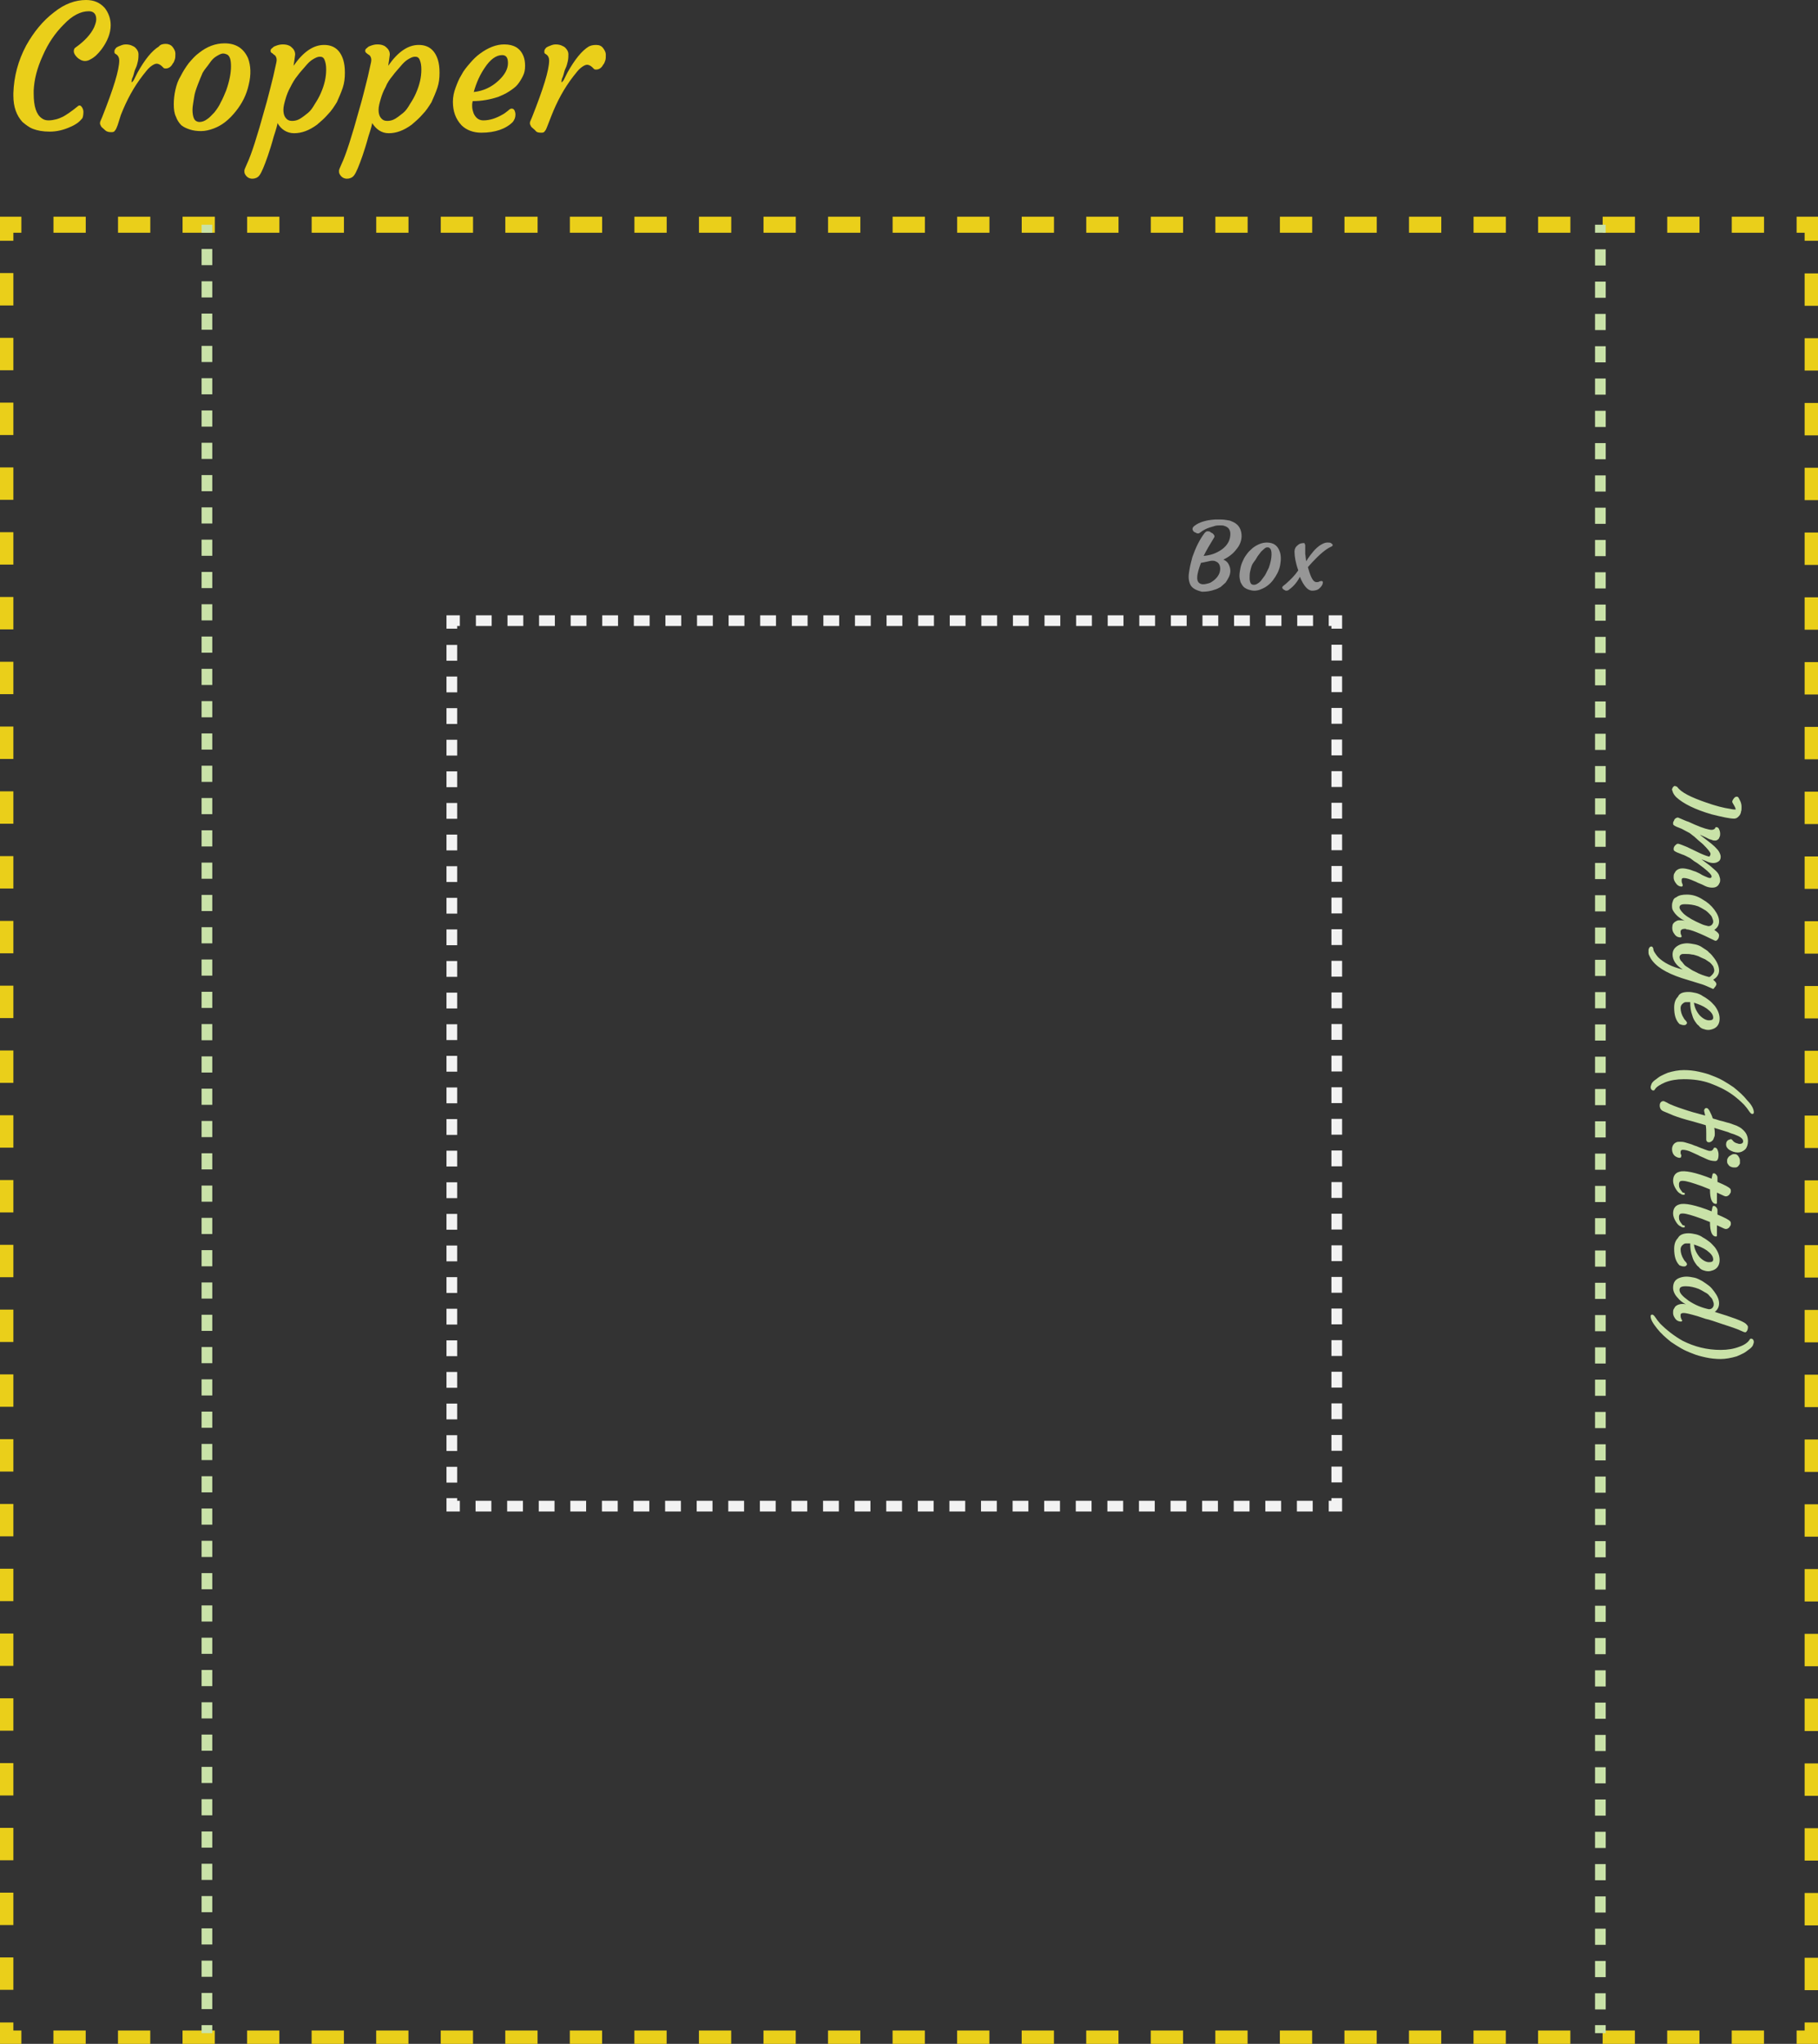 <?xml version="1.0" encoding="utf-8"?>
<!-- Generator: Adobe Illustrator 18.0.0, SVG Export Plug-In . SVG Version: 6.00 Build 0)  -->
<!DOCTYPE svg PUBLIC "-//W3C//DTD SVG 1.1//EN" "http://www.w3.org/Graphics/SVG/1.1/DTD/svg11.dtd">
<svg version="1.1" id="Layer_1" xmlns="http://www.w3.org/2000/svg" xmlns:xlink="http://www.w3.org/1999/xlink" x="0px" y="0px"
	 width="340px" height="382px" viewBox="0 0 340 382" enable-background="new 0 0 340 382" xml:space="preserve">
<rect x="0" y="0" width="340" height="382" fill="#333333" stroke="none"/>
<g>
	<path fill="#EACF1A" d="M2.5,17.9l0-0.5c0.1-3.1,0.9-6.1,2.4-8.9C6.3,6,8,3.9,10.1,2.3c2-1.6,4-2.3,6-2.3c1.5,0,2.6,0.5,3.5,1.5
		c0.7,0.9,1.1,2,1.1,3.2c0,1.5-0.6,3-1.7,4.5c-0.7,0.9-1.3,1.5-2.1,1.9c-0.3,0.2-0.7,0.3-1,0.3c-0.3,0-0.6-0.1-0.8-0.2
		s-0.5-0.3-0.7-0.5c-0.4-0.4-0.6-0.8-0.6-1.1c0-0.3,0.1-0.6,0.3-0.7c1.7-1.2,2.9-2.5,3.5-3.8c0.2-0.5,0.4-1,0.4-1.5
		c0-1-0.5-1.5-1.4-1.5c-1.5,0-3.1,0.8-4.7,2.5C10.3,6.2,9,8.1,8,10.4c-1.1,2.4-1.6,4.5-1.7,6.5l0,0.6c0,2.4,0.5,3.9,1.5,4.6
		c0.4,0.3,0.8,0.4,1.3,0.4c0.5,0,1-0.1,1.4-0.2s0.9-0.3,1.3-0.5c0.7-0.4,1.6-1,2.7-1.9c0.3-0.3,0.6-0.2,0.8,0.1
		c0.2,0.3,0.3,0.6,0.3,0.9c0,0.6-0.1,1-0.2,1.2c-0.2,0.2-0.4,0.5-0.8,0.8s-0.9,0.6-1.4,0.8c-1.3,0.6-2.6,0.9-3.9,0.9
		c-1.3,0-2.3-0.2-3.1-0.5c-0.8-0.3-1.4-0.8-2-1.3C3.1,21.6,2.5,20,2.5,17.9z"/>
	<path fill="#EACF1A" d="M19.4,24.1c-0.2-0.2-0.4-0.3-0.5-0.5c-0.1-0.2-0.2-0.4-0.2-0.5c0-0.1,0-0.3,0.1-0.5
		c0.1-0.2,0.2-0.5,0.3-0.7c2.1-5.3,3.2-8.8,3.2-10.6c0-0.5-0.2-0.9-0.5-1.1l-0.3-0.2c-0.1-0.1-0.1-0.2-0.1-0.4
		c0-0.2,0.1-0.4,0.2-0.5c0.1-0.2,0.3-0.3,0.5-0.4c0.5-0.2,0.9-0.4,1.4-0.4s0.9,0.1,1.1,0.2s0.5,0.2,0.7,0.4c0.4,0.4,0.6,0.8,0.6,1.2
		c0,0.4,0,0.8-0.1,1.3c-0.1,0.4-0.2,0.9-0.4,1.3s-0.3,0.8-0.4,1.2c-0.1,0.4-0.2,0.6-0.3,0.8c-0.1,0.4-0.1,0.6-0.1,0.7
		c0.3-0.2,0.4-0.4,0.5-0.6l0.6-1.2c1.4-2.5,2.7-4.1,4-4.9C30,8.3,30.5,8.2,31,8.2s1,0.2,1.3,0.6c0.3,0.4,0.5,0.8,0.5,1.2
		c0,0.5,0,0.8-0.1,1.1c-0.1,0.3-0.2,0.6-0.4,0.8c-0.3,0.6-0.8,0.9-1.3,0.9c-0.1,0-0.3,0-0.4-0.1l-0.3-0.3c-0.3-0.3-0.7-0.5-1-0.5
		s-0.7,0.2-1.2,0.6s-0.9,1-1.4,1.6c-1.7,2.2-3,4.6-4.1,7.4L22,23.4c-0.2,0.5-0.3,0.8-0.5,1c-0.1,0.2-0.3,0.3-0.6,0.3s-0.5,0-0.8-0.1
		S19.6,24.3,19.4,24.1z"/>
	<path fill="#EACF1A" d="M33.9,23.4c-0.4-0.4-0.8-1-1-1.6c-0.3-0.6-0.4-1.4-0.4-2.3c0-0.9,0.1-1.8,0.3-2.7c0.2-0.9,0.5-1.8,1-2.6
		c0.4-0.8,0.9-1.6,1.5-2.4c0.6-0.7,1.2-1.4,1.9-1.9c1.5-1.2,3.1-1.8,4.8-1.8c2.2,0,3.6,1,4.4,2.8c0.5,1.4,0.6,3,0.1,5
		c-0.4,1.8-1.2,3.4-2.4,4.9c-1.2,1.5-2.5,2.6-4.1,3.2c-0.8,0.3-1.6,0.5-2.4,0.5c-0.8,0-1.5-0.1-2.1-0.3S34.4,23.8,33.9,23.4z
		 M37,15.8c-0.3,0.8-0.6,1.6-0.7,2.4s-0.3,1.6-0.3,2.3c0,0.7,0.1,1.3,0.3,1.7c0.2,0.4,0.6,0.6,1,0.6c0.5,0,1-0.2,1.4-0.5
		c0.5-0.3,0.9-0.8,1.4-1.3c0.4-0.5,0.9-1.2,1.2-1.9c0.4-0.7,0.7-1.5,1-2.2c0.6-1.7,0.9-3.2,0.9-4.5c0-1.2-0.2-1.9-0.7-2.2
		c-0.2-0.1-0.5-0.2-0.8-0.2c-0.3,0-0.7,0.2-1.2,0.5s-0.9,0.7-1.3,1.3s-0.9,1.1-1.3,1.8C37.6,14.3,37.3,15,37,15.8z"/>
	<path fill="#EACF1A" d="M51.9,23c0,0.2-0.2,1-0.7,2.5c-0.4,1.5-0.8,2.7-1.1,3.6c-0.7,2-1.2,3.2-1.6,3.7c-0.3,0.4-0.8,0.6-1.3,0.6
		c-0.6,0-1.1-0.3-1.4-0.9c-0.1-0.2-0.1-0.4-0.1-0.6s0.2-0.6,0.5-1.3c0.8-1.7,1.9-5.1,3.3-10.2c0.6-2,0.9-3.4,1.1-4.1l0.5-2
		c0.3-1.3,0.5-2.2,0.6-2.7c0.1-0.5,0-0.8-0.1-1c-0.1-0.2-0.2-0.3-0.4-0.4C51,10,50.9,9.9,50.8,9.9c-0.1-0.1-0.2-0.2-0.2-0.4
		s0.1-0.4,0.3-0.5c0.2-0.2,0.3-0.3,0.6-0.4c0.5-0.2,0.9-0.3,1.4-0.3s0.9,0.1,1.1,0.2c0.3,0.1,0.5,0.3,0.7,0.5
		c0.4,0.4,0.5,0.8,0.5,1.2c-0.1,0.8-0.2,1.5-0.3,2.1c1.8-2.6,3.7-3.9,5.7-3.9c1.8,0,3,0.9,3.6,2.8c0.2,0.7,0.3,1.4,0.3,2.4
		s-0.1,1.9-0.4,2.8c-0.3,0.9-0.7,1.8-1.1,2.7c-0.5,0.8-1,1.6-1.7,2.3c-0.6,0.7-1.3,1.3-2,1.9c-1.5,1.1-2.9,1.6-4.3,1.6
		S52.5,24.1,51.9,23z M54.3,16.3c-0.4,0.7-0.7,1.5-0.9,2.2c-0.2,0.7-0.4,1.4-0.4,2c0,0.6,0.1,1.1,0.4,1.5c0.3,0.4,0.7,0.6,1.2,0.6
		s1-0.1,1.5-0.4c0.5-0.3,1-0.7,1.5-1.1s0.9-1,1.3-1.7c0.4-0.6,0.8-1.3,1.1-2c0.7-1.6,1-3,1-4.4c0-0.8-0.1-1.3-0.3-1.8
		s-0.5-0.6-0.9-0.6s-0.8,0.2-1.3,0.5c-0.5,0.3-0.9,0.7-1.4,1.3s-1,1.1-1.5,1.8C55.1,14.8,54.7,15.5,54.3,16.3z"/>
	<path fill="#EACF1A" d="M69.6,23c0,0.2-0.2,1-0.7,2.5c-0.4,1.5-0.8,2.7-1.1,3.6c-0.7,2-1.2,3.2-1.6,3.7c-0.3,0.4-0.8,0.6-1.3,0.6
		c-0.6,0-1.1-0.3-1.4-0.9c-0.1-0.2-0.1-0.4-0.1-0.6s0.2-0.6,0.5-1.3c0.8-1.7,1.9-5.1,3.3-10.2c0.6-2,0.9-3.4,1.1-4.1l0.5-2
		c0.3-1.3,0.5-2.2,0.6-2.7c0.1-0.5,0-0.8-0.1-1c-0.1-0.2-0.2-0.3-0.4-0.4c-0.1-0.1-0.3-0.2-0.4-0.3c-0.1-0.1-0.2-0.2-0.2-0.4
		s0.1-0.4,0.3-0.5c0.2-0.2,0.3-0.3,0.6-0.4c0.5-0.2,0.9-0.3,1.4-0.3s0.9,0.1,1.1,0.2c0.3,0.1,0.5,0.3,0.7,0.5
		c0.4,0.4,0.5,0.8,0.5,1.2c-0.1,0.8-0.2,1.5-0.3,2.1c1.8-2.6,3.7-3.9,5.7-3.9c1.8,0,3,0.9,3.6,2.8c0.2,0.7,0.3,1.4,0.3,2.4
		s-0.1,1.9-0.4,2.8c-0.3,0.9-0.7,1.8-1.1,2.7c-0.5,0.8-1,1.6-1.7,2.3c-0.6,0.7-1.3,1.3-2,1.9c-1.5,1.1-2.9,1.6-4.3,1.6
		S70.3,24.1,69.6,23z M72.1,16.3c-0.4,0.7-0.7,1.5-0.9,2.2c-0.2,0.7-0.4,1.4-0.4,2c0,0.6,0.1,1.1,0.4,1.5c0.3,0.4,0.7,0.6,1.2,0.6
		s1-0.1,1.5-0.4c0.5-0.3,1-0.7,1.5-1.1s0.9-1,1.3-1.7c0.4-0.6,0.8-1.3,1.1-2c0.7-1.6,1-3,1-4.4c0-0.8-0.1-1.3-0.3-1.8
		s-0.5-0.6-0.9-0.6s-0.8,0.2-1.3,0.5c-0.5,0.3-0.9,0.7-1.4,1.3s-1,1.1-1.5,1.8C72.9,14.8,72.4,15.5,72.1,16.3z"/>
	<path fill="#EACF1A" d="M84.7,19c0-0.9,0.2-1.8,0.5-2.6c0.3-0.8,0.6-1.6,1.1-2.4c0.4-0.8,1-1.5,1.6-2.2s1.2-1.3,1.9-1.8
		c1.5-1.1,3-1.7,4.5-1.7c1.8,0,3,0.7,3.6,2.2c0.2,0.5,0.3,1.1,0.3,1.8c0,0.7-0.1,1.3-0.4,1.9s-0.6,1.1-1,1.6c-0.4,0.5-1,0.9-1.6,1.3
		c-0.6,0.4-1.3,0.7-2,1c-1.5,0.5-3.1,0.8-4.8,0.8c0,0.1-0.1,0.4-0.1,0.7s0,0.6,0.1,1c0.1,0.4,0.2,0.7,0.4,1c0.4,0.6,0.9,0.9,1.6,0.9
		c1.2,0,2.4-0.4,3.6-1.1c0.4-0.2,0.7-0.5,1-0.7c0.3-0.3,0.5-0.4,0.7-0.4s0.4,0.1,0.5,0.3s0.2,0.5,0.2,0.8c0,0.6-0.2,1-0.5,1.4
		c-1.3,1.3-3.3,2-5.9,2c-1.5,0-2.8-0.5-3.7-1.4C85.2,22.2,84.7,20.8,84.7,19z M93.9,10.3c-1.1,0-2.2,0.8-3.2,2.3
		c-0.9,1.3-1.6,2.8-2.1,4.6c1.8-0.2,3.3-0.9,4.6-2.1c1.2-1.1,1.8-2.2,1.8-3.3S94.6,10.3,93.9,10.3z"/>
	<path fill="#EACF1A" d="M99.8,24.1c-0.2-0.2-0.4-0.3-0.5-0.5c-0.1-0.2-0.2-0.4-0.2-0.5c0-0.1,0-0.3,0.1-0.5
		c0.1-0.2,0.2-0.5,0.3-0.7c2.1-5.3,3.2-8.8,3.2-10.6c0-0.5-0.2-0.9-0.5-1.1l-0.3-0.2c-0.1-0.1-0.1-0.2-0.1-0.4
		c0-0.2,0.1-0.4,0.2-0.5c0.1-0.2,0.3-0.3,0.5-0.4c0.5-0.2,0.9-0.4,1.4-0.4s0.9,0.1,1.1,0.2s0.5,0.2,0.7,0.4c0.4,0.4,0.6,0.8,0.6,1.2
		c0,0.4,0,0.8-0.1,1.3c-0.1,0.4-0.2,0.9-0.4,1.3s-0.3,0.8-0.4,1.2c-0.1,0.4-0.2,0.6-0.3,0.8c-0.1,0.4-0.1,0.6-0.1,0.7
		c0.3-0.2,0.4-0.4,0.5-0.6l0.6-1.2c1.4-2.5,2.7-4.1,4-4.9c0.4-0.2,0.8-0.3,1.4-0.3s1,0.2,1.3,0.6c0.3,0.4,0.5,0.8,0.5,1.2
		c0,0.5,0,0.8-0.1,1.1c-0.1,0.3-0.2,0.6-0.4,0.8c-0.3,0.6-0.8,0.9-1.3,0.9c-0.1,0-0.3,0-0.4-0.1l-0.3-0.3c-0.3-0.3-0.7-0.5-1-0.5
		s-0.7,0.2-1.2,0.6s-0.9,1-1.4,1.6c-1.7,2.2-3,4.6-4.1,7.4l-0.7,1.8c-0.2,0.5-0.3,0.8-0.5,1c-0.1,0.2-0.3,0.3-0.6,0.3
		s-0.5,0-0.8-0.1S100.1,24.3,99.8,24.1z"/>
</g>
<g>
	<path fill="#969696" d="M222.5,109c-0.1-0.3-0.2-0.7-0.2-1.2c0-0.5,0.1-1,0.2-1.6c0.1-0.6,0.3-1.3,0.5-2.1c0.6-1.7,1.3-3.2,2.3-4.5
		c0.2-0.2,0.3-0.3,0.5-0.3c0.2,0,0.4,0,0.5,0.1s0.3,0.2,0.5,0.3c0.3,0.3,0.4,0.5,0.3,0.7c-0.8,1.3-1.5,2.5-2,3.5
		c1.3-0.1,2.4-0.5,3.4-1.2c1.1-0.8,1.6-1.8,1.6-2.9c0-0.8-0.4-1.3-1.1-1.5c-0.2-0.1-0.5-0.1-0.8-0.1s-0.7,0-1,0.1
		c-0.3,0.1-0.7,0.2-1,0.3c-0.6,0.2-1.2,0.5-1.7,0.9c-0.1,0.1-0.3,0.2-0.4,0.2c-0.1,0-0.3,0-0.4-0.1c-0.1-0.1-0.3-0.1-0.4-0.2
		c-0.4-0.4-0.4-0.8,0.2-1.2c0.8-0.6,2.1-1,3.7-1.1c0.3,0,0.7,0,1.2,0s1,0.1,1.6,0.2c0.5,0.2,1,0.4,1.3,0.7c0.6,0.5,0.9,1.3,0.9,2.2
		c0,0.8-0.3,1.7-1,2.5c-0.6,0.8-1.4,1.4-2.4,1.9c0.5,0.2,0.8,0.5,1,0.9c0.2,0.4,0.3,0.8,0.3,1.2c0,0.4-0.1,0.8-0.3,1.2
		c-0.2,0.4-0.4,0.7-0.6,1c-0.3,0.3-0.6,0.5-0.9,0.8c-0.4,0.2-0.7,0.4-1.1,0.5c-0.8,0.3-1.6,0.4-2.4,0.4
		C223.6,110.3,222.8,109.9,222.5,109z M224.6,105.2c-0.4,1.1-0.7,2-0.7,2.8c0,0.4,0.1,0.7,0.3,0.9c0.2,0.2,0.5,0.3,0.8,0.3
		c0.4,0,0.7-0.1,1.1-0.2s0.7-0.4,1-0.6c0.7-0.6,1.1-1.3,1.1-2.1c0-0.7-0.3-1.2-0.9-1.4c-0.2-0.1-0.4-0.1-0.6-0.1
		c-0.3,0-0.6,0.1-1.1,0.2C225.1,105.1,224.7,105.2,224.6,105.2z"/>
	<path fill="#969696" d="M232.6,109.7c-0.2-0.2-0.4-0.5-0.6-0.9c-0.1-0.4-0.2-0.8-0.2-1.2s0.1-1,0.2-1.5c0.1-0.5,0.3-1,0.5-1.4
		c0.2-0.5,0.5-0.9,0.8-1.3c0.3-0.4,0.7-0.7,1-1c0.8-0.6,1.7-1,2.6-1c1.2,0,2,0.5,2.4,1.6c0.3,0.7,0.3,1.7,0.1,2.7
		c-0.2,1-0.7,1.9-1.3,2.7c-0.6,0.8-1.4,1.4-2.2,1.7c-0.4,0.2-0.9,0.3-1.3,0.3s-0.8-0.1-1.1-0.2S232.8,109.9,232.6,109.7z
		 M234.2,105.5c-0.2,0.4-0.3,0.9-0.4,1.3c-0.1,0.4-0.1,0.9-0.1,1.3c0,0.4,0.1,0.7,0.2,0.9c0.1,0.2,0.3,0.3,0.6,0.3s0.5-0.1,0.8-0.3
		c0.3-0.2,0.5-0.4,0.7-0.7c0.2-0.3,0.5-0.6,0.7-1s0.4-0.8,0.6-1.2c0.3-0.9,0.5-1.7,0.5-2.5c0-0.6-0.1-1-0.4-1.2
		c-0.1-0.1-0.2-0.1-0.4-0.1c-0.2,0-0.4,0.1-0.6,0.3c-0.2,0.2-0.5,0.4-0.7,0.7c-0.2,0.3-0.5,0.6-0.7,1S234.4,105.1,234.2,105.5z"/>
	<path fill="#969696" d="M241.2,110.1c-0.2,0.2-0.4,0.3-0.6,0.3s-0.2,0-0.3-0.1c-0.1,0-0.2-0.1-0.2-0.1c-0.2-0.1-0.3-0.3-0.3-0.4
		c0-0.1,0.1-0.2,0.2-0.3l0.5-0.4c0.9-0.8,1.7-1.6,2.3-2.5c-0.5-1.4-0.7-2.6-0.7-3.5c0-0.5,0.2-0.9,0.6-1.2c0.3-0.3,0.7-0.4,1.1-0.4
		c0.1,0,0.2,0,0.2,0.1c0,0.1,0.1,0.2,0.1,0.3s0,0.3,0,0.5c0,0.2,0,0.3,0,0.5c0,0.2,0,0.4,0,0.6c0.1,0.6,0.1,1,0.2,1.4l0.3-0.5
		c0.7-1,1.4-1.9,2.3-2.5c0.5-0.3,0.9-0.5,1.3-0.5c0.3,0,0.6,0,0.7,0.1c0.3,0.2,0.4,0.3,0.3,0.5c0,0-0.1,0.1-0.1,0.1l-0.2,0.1
		c-0.9,0.4-2.1,1.4-3.5,2.9c-0.3,0.3-0.5,0.6-0.8,0.9l0.3,1c0.4,1.2,0.8,1.8,1.3,1.8c0.2,0,0.4,0,0.5-0.1l0.3-0.1c0.1,0,0.1,0,0.2,0
		c0.1,0,0.2,0.1,0.2,0.2c0,0.5-0.3,0.9-0.8,1.3c-0.3,0.2-0.7,0.3-1.2,0.3c-0.8,0-1.6-0.9-2.3-2.6
		C242.6,108.8,241.9,109.6,241.2,110.1z"/>
</g>
<g>
	<path fill="#C9E2A8" d="M313.7,147.1c0.7,1,2.5,1.9,5.4,2.9c1.7,0.6,3.2,1,4.6,1.2c0.4,0.1,0.7,0.1,0.9,0.1c0-0.2-0.1-0.4-0.2-0.6
		L324,150c-0.1-0.2,0-0.4,0.2-0.7c0.2-0.3,0.4-0.4,0.6-0.4c0.2,0,0.3,0.1,0.4,0.3c0.1,0.2,0.2,0.4,0.3,0.6c0.2,0.5,0.2,0.8,0.2,1.1
		c0,0.3,0,0.6-0.1,0.8c0,0.2-0.1,0.4-0.2,0.6c-0.3,0.4-0.6,0.7-1.1,0.7c-0.8,0-2.2-0.3-4.2-0.8c-3.1-0.9-5.3-2-6.6-3.2
		c-0.3-0.3-0.6-0.7-0.7-1.1c0-0.1-0.1-0.2-0.1-0.3c0-0.1,0-0.2,0.1-0.3c0-0.1,0.1-0.2,0.1-0.2c0.1-0.1,0.2-0.2,0.3-0.2
		S313.6,147,313.7,147.1z"/>
	<path fill="#C9E2A8" d="M319.9,159.6c0-0.3-0.5-0.9-1.4-1.8c-0.7-0.6-1.3-1.1-1.6-1.4l-0.9-0.7c-0.6-0.3-1.1-0.6-1.5-0.8l-1-0.4
		c-0.2-0.1-0.4-0.2-0.5-0.3c-0.1-0.1-0.1-0.2-0.1-0.3c0-0.1,0-0.3,0.1-0.4c0.1-0.1,0.1-0.3,0.2-0.4c0.2-0.2,0.4-0.3,0.6-0.3
		c0.1,0,0.2,0.1,0.5,0.2l0.7,0.3c0.2,0.1,0.5,0.2,0.8,0.3l1.1,0.5c1.6,0.7,2.7,1,3.2,1c0.3,0,0.4-0.1,0.6-0.2l0.1-0.2
		c0-0.1,0.1-0.1,0.2-0.1c0.1,0,0.2,0,0.3,0.1c0.1,0.1,0.2,0.2,0.2,0.3c0.1,0.2,0.2,0.5,0.2,0.8c0,0.3,0,0.4-0.1,0.6
		s-0.1,0.3-0.2,0.4c-0.2,0.2-0.4,0.3-0.6,0.3s-0.4,0-0.6-0.1c-0.2-0.1-0.4-0.1-0.6-0.2c-0.2-0.1-0.4-0.2-0.6-0.3
		c-0.5-0.2-0.8-0.4-0.9-0.4c-0.1-0.1-0.1-0.1-0.1,0c1.3,1,2.1,1.6,2.3,1.8c0.5,0.4,0.8,0.8,1,1c0.3,0.4,0.5,0.9,0.5,1.2
		c0,0.4-0.1,0.7-0.4,0.9s-0.6,0.3-1,0.3c-0.3,0-0.8-0.1-1.2-0.3s-0.8-0.3-1-0.4l1.6,1.2l0.8,0.7c0.5,0.4,0.8,0.8,0.9,1.1
		s0.2,0.6,0.2,0.8c0,0.2,0,0.4-0.1,0.6c-0.1,0.2-0.2,0.4-0.3,0.5c-0.3,0.3-0.6,0.4-1.1,0.4c-0.4,0-0.9-0.1-1.3-0.3s-0.8-0.4-1.1-0.5
		c-0.3-0.1-0.6-0.3-0.9-0.4c-0.9-0.4-1.5-0.6-2-0.6c-0.3,0-0.4,0.1-0.4,0.4c0,0.2,0,0.4,0.1,0.6c0.1,0.2,0.1,0.3,0.1,0.4
		c0,0.1-0.1,0.2-0.2,0.2c-0.5,0-0.9-0.3-1.2-0.8c-0.2-0.3-0.3-0.6-0.3-0.9c0-0.3,0-0.5,0.1-0.7s0.2-0.3,0.3-0.5
		c0.3-0.3,0.7-0.5,1.2-0.5s0.9,0.1,1.3,0.2s0.8,0.3,1.2,0.4c0.4,0.2,0.7,0.3,1,0.5c0.3,0.2,0.6,0.3,0.8,0.4c0.4,0.2,0.7,0.3,0.9,0.3
		c0.2,0,0.3-0.1,0.3-0.3c0-0.3-0.5-0.8-1.5-1.6c-0.8-0.6-1.3-1-1.7-1.2l-0.8-0.6c-0.6-0.3-1.1-0.6-1.5-0.7l-1-0.4
		c-0.2-0.1-0.4-0.2-0.5-0.3c-0.1-0.1-0.1-0.2-0.1-0.3s0-0.3,0.1-0.4c0-0.1,0.1-0.2,0.2-0.3c0.2-0.2,0.3-0.3,0.5-0.3
		c0.2,0,0.4,0.1,0.7,0.2c0.3,0.1,0.7,0.3,1,0.4l2.5,1.2c0.9,0.4,1.5,0.6,1.7,0.6C319.8,159.9,319.9,159.8,319.9,159.6z M317.6,160.4
		C317.6,160.4,317.6,160.4,317.6,160.4L317.6,160.4C317.6,160.4,317.6,160.4,317.6,160.4z"/>
	<path fill="#C9E2A8" d="M315.1,173.6c-0.5,0-0.8,0.2-0.8,0.5c0,0.2,0,0.5,0.1,0.6c0.1,0.2,0.1,0.3,0.1,0.3c0,0.1-0.1,0.2-0.2,0.2
		c-0.5,0-0.9-0.2-1.2-0.7c-0.4-0.5-0.4-1.1-0.3-1.6c0.1-0.4,0.4-0.6,0.8-0.8c0.2-0.1,0.4-0.1,0.6-0.1c0.3,0,0.6,0,0.9,0.1
		c-1.1-0.5-1.8-1.2-2.2-1.9c-0.2-0.3-0.2-0.6-0.2-1s0.1-0.6,0.2-0.9c0.1-0.3,0.3-0.5,0.6-0.6c0.5-0.4,1.2-0.5,2-0.5
		c1,0,2,0.3,2.9,0.9c0.9,0.5,1.6,1.1,2.2,1.9c0.6,0.8,0.9,1.5,0.9,2.2s-0.3,1.2-0.9,1.6c0.6,0.4,0.9,0.7,0.9,1
		c0,0.3-0.1,0.6-0.2,0.7c-0.2,0.3-0.4,0.4-0.6,0.3c-2.8-1.4-4.6-2.1-5.3-2.1C315.3,173.6,315.2,173.6,315.1,173.6z M315.1,169
		c-0.7,0-1,0.2-1,0.6c0,0.3,0.3,0.7,0.8,1.2c0.8,0.7,1.9,1.3,3.3,1.9c0.4,0.2,0.9,0.3,1.3,0.4c0.4,0,0.7-0.2,0.8-0.5
		c0.1-0.1,0.1-0.2,0.1-0.4c0-0.2-0.1-0.4-0.2-0.7c-0.1-0.3-0.3-0.5-0.6-0.8c-0.2-0.2-0.5-0.5-0.9-0.7c-0.3-0.2-0.7-0.4-1.1-0.6
		C316.8,169.1,315.9,169,315.1,169z"/>
	<path fill="#C9E2A8" d="M314.7,181.2c-1.3-0.8-1.9-1.8-1.9-2.8c0-0.9,0.5-1.5,1.5-1.9c0.3-0.1,0.8-0.2,1.2-0.2s1,0.1,1.5,0.2
		c0.5,0.1,1,0.3,1.4,0.6s0.9,0.5,1.2,0.9c0.4,0.3,0.7,0.7,1,1.1c0.6,0.8,0.9,1.6,0.9,2.3s-0.4,1.3-1.1,1.7c0.1,0.1,0.1,0.1,0.2,0.2
		c0.1,0.1,0.1,0.1,0.2,0.2c0.1,0.1,0.2,0.3,0.2,0.4c0,0.1,0,0.2-0.1,0.3c0,0.1-0.1,0.2-0.2,0.3c-0.2,0.3-0.3,0.4-0.4,0.3
		c-0.7-0.3-1.3-0.6-1.9-0.8l-3.9-1.2c-3-1-4.9-2.2-5.8-3.7c-0.2-0.4-0.4-0.7-0.4-1c0-0.3,0-0.5,0-0.6s0.1-0.2,0.1-0.3
		c0.1-0.2,0.3-0.3,0.4-0.3c0.2,0,0.3,0.1,0.4,0.4c0,0.3,0.1,0.5,0.3,0.8c0.2,0.3,0.4,0.6,0.6,0.8
		C311.1,179.9,312.6,180.7,314.7,181.2z M317.6,178.7c-0.4-0.1-0.8-0.3-1.2-0.3c-0.4-0.1-0.8-0.1-1-0.1s-0.5,0-0.6,0s-0.3,0-0.4,0.1
		c-0.2,0.1-0.3,0.3-0.3,0.5s0.1,0.4,0.2,0.6c0.2,0.2,0.4,0.4,0.6,0.7s0.6,0.5,0.9,0.7s0.7,0.5,1.2,0.7c0.9,0.5,1.8,0.8,2.6,1
		c0.2,0,0.3-0.1,0.5-0.3c0.3-0.3,0.5-0.6,0.5-0.9s-0.1-0.5-0.2-0.8c-0.2-0.3-0.4-0.5-0.6-0.7c-0.3-0.2-0.6-0.4-0.9-0.6
		C318.4,179.1,318,178.9,317.6,178.7z"/>
	<path fill="#C9E2A8" d="M315.8,185.4c0.5,0,0.9,0.1,1.4,0.2c0.4,0.1,0.9,0.3,1.3,0.6c0.4,0.2,0.8,0.5,1.2,0.8c0.4,0.3,0.7,0.7,1,1
		c0.6,0.8,0.9,1.6,0.9,2.4c0,0.9-0.4,1.6-1.2,1.9c-0.3,0.1-0.6,0.2-0.9,0.2c-0.4,0-0.7-0.1-1-0.2c-0.3-0.1-0.6-0.3-0.8-0.6
		c-0.3-0.2-0.5-0.5-0.7-0.8c-0.2-0.3-0.4-0.7-0.5-1.1c-0.3-0.8-0.4-1.6-0.4-2.5c-0.1,0-0.2,0-0.3,0s-0.3,0-0.5,0
		c-0.2,0-0.4,0.1-0.5,0.2c-0.3,0.2-0.5,0.5-0.5,0.9c0,0.6,0.2,1.3,0.6,1.9c0.1,0.2,0.3,0.4,0.4,0.5c0.1,0.1,0.2,0.3,0.2,0.4
		s-0.1,0.2-0.2,0.3c-0.1,0.1-0.3,0.1-0.4,0.1c-0.3,0-0.5-0.1-0.8-0.2c-0.7-0.7-1-1.7-1-3.1c0-0.8,0.2-1.5,0.7-2
		C314.1,185.6,314.8,185.4,315.8,185.4z M320.4,190.2c0-0.6-0.4-1.1-1.2-1.7c-0.7-0.5-1.5-0.8-2.4-1.1c0.1,0.9,0.5,1.7,1.1,2.4
		c0.6,0.6,1.2,0.9,1.7,0.9S320.4,190.6,320.4,190.2z"/>
	<path fill="#C9E2A8" d="M328,207.9c0,0.2-0.1,0.3-0.3,0.3c-0.1,0-0.3-0.1-0.5-0.4l-0.5-0.7c-0.2-0.2-0.3-0.4-0.5-0.6
		c-0.8-0.8-1.5-1.4-2.2-1.9s-1.4-0.9-2-1.2c-0.6-0.3-1.3-0.6-2.1-0.9c-1.6-0.6-3.3-0.8-5-0.8c-1.3,0-2.5,0.2-3.5,0.6
		c-0.9,0.4-1.6,0.8-1.9,1.3c-0.1,0.1-0.1,0.2-0.2,0.2c-0.1,0-0.2,0-0.2,0c-0.1,0-0.1-0.1-0.2-0.1c-0.1-0.1-0.2-0.3-0.2-0.5
		s0.1-0.4,0.2-0.7c0.2-0.3,0.4-0.5,0.7-0.7c0.3-0.2,0.6-0.5,1-0.7c0.4-0.2,0.8-0.4,1.3-0.6c1-0.3,2-0.5,3-0.5s1.9,0.1,2.8,0.3
		c0.9,0.2,1.7,0.4,2.4,0.7c0.8,0.3,1.5,0.6,2.2,1s1.3,0.8,1.9,1.2c1,0.8,1.9,1.6,2.6,2.5C327.6,206.5,328,207.3,328,207.9z"/>
	<path fill="#C9E2A8" d="M311.1,205.8c0.1,0,0.3,0.1,0.7,0.3c0.3,0.2,0.8,0.4,1.3,0.6c0.5,0.2,1.1,0.4,1.7,0.6s1.2,0.4,1.9,0.6
		l2.2,0.6l-0.2-0.9c0-0.2,0.1-0.4,0.3-0.5c0.1,0,0.1,0,0.2,0s0.2,0.1,0.3,0.2c0.1,0.1,0.2,0.3,0.3,0.5c0.2,0.4,0.4,0.8,0.5,1.2
		l0.2,0.1c0.5,0.1,0.9,0.3,1.4,0.4c0.5,0.1,1,0.3,1.5,0.4c0.5,0.2,0.9,0.3,1.4,0.5c0.4,0.2,0.8,0.4,1.1,0.7c0.7,0.6,1,1.3,1,2.2
		c0,0.6-0.2,1.2-0.5,1.5s-0.8,0.6-1.4,0.6c-0.6,0-1.1-0.2-1.6-0.5c-0.4-0.3-0.6-0.6-0.6-1c0-0.4,0.2-0.8,0.6-0.9
		c0.1,0,0.2-0.1,0.3-0.1c0.1,0,0.2,0.1,0.3,0.2c0.2,0.3,0.5,0.5,0.9,0.6c0.1,0,0.2,0.1,0.4,0.1c0.5,0,0.7-0.2,0.7-0.5
		c0-0.5-0.6-0.9-1.7-1.3c-0.3-0.1-0.7-0.2-1.1-0.4l-2.6-0.8c0.1,0.5,0.1,0.9,0.1,1.1c0,0.2,0,0.4-0.1,0.6c-0.1,0.2-0.1,0.3-0.2,0.5
		c-0.2,0.3-0.5,0.5-0.8,0.5s-0.5-0.2-0.5-0.5l0-1.1c0-0.6,0-1.1-0.1-1.6l-2.4-0.7c-1.6-0.4-2.8-0.8-3.6-1.1
		c-0.7-0.3-1.4-0.6-1.9-0.8c-0.5-0.2-0.7-0.6-0.7-1.1S310.7,205.8,311.1,205.8z"/>
	<path fill="#C9E2A8" d="M314.4,216.2c0,0.1-0.1,0.2-0.3,0.2c-0.2,0-0.5-0.1-0.8-0.3c-0.4-0.3-0.6-0.8-0.6-1.3
		c0-0.6,0.3-1.1,0.8-1.3c0.2-0.1,0.4-0.1,0.7-0.1s0.5,0,0.9,0.1c0.3,0.1,0.7,0.2,1,0.3c0.4,0.1,0.7,0.3,1.1,0.4l1,0.4
		c0.8,0.3,1.3,0.5,1.5,0.5s0.4,0,0.5-0.1c0.1-0.1,0.1-0.1,0.2-0.2l0.1-0.2c0-0.1,0.1-0.1,0.2-0.1c0.1,0,0.2,0,0.3,0.1
		c0.1,0.1,0.2,0.2,0.2,0.3c0.1,0.2,0.2,0.5,0.2,0.9c0,0.8-0.2,1.2-0.6,1.2c-0.5,0-1.1-0.1-1.7-0.4c-0.6-0.3-1.2-0.5-1.5-0.7
		l-1.1-0.5c-0.8-0.4-1.4-0.5-1.8-0.5c-0.2,0-0.4,0.1-0.4,0.4c0,0.2,0,0.4,0.1,0.5S314.4,216.1,314.4,216.2z M323.4,217.9
		c-0.1-0.1-0.2-0.3-0.3-0.4c-0.1-0.2-0.1-0.3-0.1-0.5c0-0.2,0-0.3,0.1-0.5c0.1-0.2,0.2-0.3,0.3-0.4c0.3-0.2,0.6-0.4,0.8-0.4
		s0.5,0,0.6,0.1c0.1,0.1,0.3,0.2,0.3,0.3c0.2,0.3,0.3,0.5,0.3,0.8c0,0.2,0,0.4,0,0.5c0,0.1-0.1,0.3-0.2,0.4
		c-0.2,0.3-0.4,0.4-0.7,0.4c-0.3,0-0.5,0-0.7-0.1C323.7,218.1,323.6,218,323.4,217.9z"/>
	<path fill="#C9E2A8" d="M315.1,223.1c0,0.2-0.1,0.2-0.3,0.2c-0.2,0-0.4-0.1-0.5-0.2c-0.3-0.1-0.6-0.4-0.9-0.9
		c-0.3-0.5-0.5-1-0.5-1.5c0-0.9,0.4-1.5,1.2-1.7c0.9-0.3,3,0.1,6,1.3c0.1-0.6,0.2-1,0.3-1c0,0,0.1,0,0.2,0c0.1,0,0.1,0,0.2,0.1
		c0.1,0.1,0.2,0.1,0.2,0.2c0.2,0.2,0.2,0.4,0.2,0.6v0.7c1.4,0.6,2.2,1,2.4,1.3c0.1,0.1,0.1,0.3,0.1,0.4s0,0.3-0.1,0.4
		s-0.1,0.2-0.2,0.3c-0.2,0.2-0.4,0.3-0.6,0.3c-0.1,0-0.2,0-0.4-0.1l-1.3-0.6v0.2c0,0.3,0,0.6,0,0.8l0,0.5c0,0.1,0,0.2,0,0.4
		c0,0.2-0.1,0.2-0.2,0.2c-0.7,0-1.1-0.9-1.1-2.6v-0.1l-1.5-0.6c-1.7-0.6-2.9-1-3.6-1c-0.2,0-0.3,0-0.5,0.1c-0.1,0.1-0.2,0.3-0.2,0.5
		s0,0.5,0.1,0.7s0.2,0.4,0.3,0.5c0.1,0.1,0.2,0.3,0.3,0.4C315,222.9,315.1,223,315.1,223.1z"/>
	<path fill="#C9E2A8" d="M315.1,229.2c0,0.2-0.1,0.2-0.3,0.2c-0.2,0-0.4-0.1-0.5-0.2c-0.3-0.1-0.6-0.4-0.9-0.9
		c-0.3-0.5-0.5-1-0.5-1.5c0-0.9,0.4-1.5,1.2-1.7c0.9-0.3,3,0.1,6,1.3c0.1-0.6,0.2-1,0.3-1c0,0,0.1,0,0.2,0c0.1,0,0.1,0,0.2,0.1
		c0.1,0.1,0.2,0.1,0.2,0.2c0.2,0.2,0.2,0.4,0.2,0.6v0.7c1.4,0.6,2.2,1,2.4,1.3c0.1,0.1,0.1,0.3,0.1,0.4s0,0.3-0.1,0.4
		s-0.1,0.2-0.2,0.3c-0.2,0.2-0.4,0.3-0.6,0.3c-0.1,0-0.2,0-0.4-0.1l-1.3-0.6v0.2c0,0.3,0,0.6,0,0.8l0,0.5c0,0.1,0,0.2,0,0.4
		c0,0.2-0.1,0.2-0.2,0.2c-0.7,0-1.1-0.9-1.1-2.6v-0.1l-1.5-0.6c-1.7-0.6-2.9-1-3.6-1c-0.2,0-0.3,0-0.5,0.1c-0.1,0.1-0.2,0.3-0.2,0.5
		s0,0.5,0.1,0.7s0.2,0.4,0.3,0.5c0.1,0.1,0.2,0.3,0.3,0.4C315,229,315.1,229.1,315.1,229.2z"/>
	<path fill="#C9E2A8" d="M315.8,230.5c0.5,0,0.9,0.1,1.4,0.2c0.4,0.1,0.9,0.3,1.3,0.6c0.4,0.2,0.8,0.5,1.2,0.8c0.4,0.3,0.7,0.7,1,1
		c0.6,0.8,0.9,1.6,0.9,2.4c0,0.9-0.4,1.6-1.2,1.9c-0.3,0.1-0.6,0.2-0.9,0.2c-0.4,0-0.7-0.1-1-0.2c-0.3-0.1-0.6-0.3-0.8-0.6
		c-0.3-0.2-0.5-0.5-0.7-0.8c-0.2-0.3-0.4-0.7-0.5-1.1c-0.3-0.8-0.4-1.6-0.4-2.5c-0.1,0-0.2,0-0.3,0s-0.3,0-0.5,0
		c-0.2,0-0.4,0.1-0.5,0.2c-0.3,0.2-0.5,0.5-0.5,0.9c0,0.6,0.2,1.3,0.6,1.9c0.1,0.2,0.3,0.4,0.4,0.5c0.1,0.1,0.2,0.3,0.2,0.4
		s-0.1,0.2-0.2,0.3c-0.1,0.1-0.3,0.1-0.4,0.1c-0.3,0-0.5-0.1-0.8-0.2c-0.7-0.7-1-1.7-1-3.1c0-0.8,0.2-1.5,0.7-2
		C314.1,230.8,314.8,230.5,315.8,230.5z M320.4,235.4c0-0.6-0.4-1.1-1.2-1.7c-0.7-0.5-1.5-0.8-2.4-1.1c0.1,0.9,0.5,1.7,1.1,2.4
		c0.6,0.6,1.2,0.9,1.7,0.9S320.4,235.8,320.4,235.4z"/>
	<path fill="#C9E2A8" d="M314.6,246.8c0,0.1-0.1,0.2-0.2,0.2c-0.5,0-0.9-0.2-1.2-0.7c-0.2-0.3-0.3-0.6-0.3-0.9c0-0.3,0-0.5,0.1-0.7
		s0.2-0.3,0.3-0.5c0.3-0.3,0.8-0.5,1.4-0.5c0.1,0,0.3,0,0.6,0.1c-0.7-0.4-1.2-0.8-1.5-1.2c-0.6-0.6-0.9-1.3-0.9-1.9
		c0-1,0.4-1.6,1.3-1.9c0.3-0.1,0.7-0.2,1.2-0.2s1,0.1,1.5,0.2s1,0.4,1.4,0.6c0.5,0.3,0.9,0.6,1.3,0.9c0.4,0.3,0.7,0.7,1,1.1
		c0.6,0.8,0.9,1.5,0.9,2.2s-0.3,1.2-0.8,1.6c3.3,1,5.2,1.7,5.8,2.2c0.2,0.2,0.4,0.4,0.4,0.6c0,0.4-0.1,0.7-0.3,0.9
		c-0.1,0.1-0.1,0.1-0.2,0.1s-0.2,0-0.4-0.1s-0.5-0.2-0.9-0.4c-1.3-0.5-2.3-0.8-2.9-1c-1.5-0.5-2.6-0.9-3.2-1l-1.5-0.5
		c-1.4-0.4-2.2-0.6-2.6-0.6s-0.6,0.1-0.6,0.4c0,0.2,0,0.4,0.1,0.6l0.1,0.3C314.6,246.6,314.6,246.7,314.6,246.8z M314.1,241.1
		c0,0.6,0.6,1.2,1.7,2c1.2,0.8,2.4,1.3,3.8,1.6c0.4,0,0.7-0.2,0.8-0.5c0.1-0.1,0.1-0.3,0.1-0.5c0-0.2-0.1-0.4-0.2-0.7
		c-0.1-0.3-0.3-0.5-0.6-0.8c-0.2-0.3-0.5-0.5-0.9-0.7c-0.3-0.2-0.7-0.4-1.1-0.6c-0.8-0.3-1.6-0.5-2.4-0.5
		C314.4,240.4,314.1,240.6,314.1,241.1z"/>
	<path fill="#C9E2A8" d="M308.7,246c0-0.2,0.1-0.3,0.3-0.3c0.1,0,0.3,0.1,0.5,0.4l0.5,0.7c0.2,0.2,0.3,0.4,0.5,0.6
		c1.2,1.2,2.6,2.3,4.2,3.2c2.2,1.1,4.5,1.7,7.1,1.7c1.3,0,2.5-0.2,3.5-0.6c0.9-0.3,1.6-0.8,1.9-1.3c0.1-0.1,0.1-0.2,0.2-0.2
		c0.1,0,0.2,0,0.2,0c0.1,0,0.1,0.1,0.2,0.1c0.1,0.1,0.2,0.3,0.2,0.5s-0.1,0.4-0.2,0.7c-0.2,0.3-0.4,0.5-0.7,0.7
		c-0.3,0.2-0.6,0.5-1,0.7c-0.4,0.2-0.8,0.4-1.3,0.6c-1,0.3-2.1,0.5-3,0.5s-1.9-0.1-2.8-0.3c-0.9-0.2-1.7-0.4-2.4-0.7
		c-0.8-0.3-1.5-0.6-2.2-1s-1.3-0.8-1.9-1.2c-1-0.8-1.9-1.6-2.6-2.5C309.1,247.3,308.7,246.6,308.7,246z"/>
</g>
<g>
	<g>
		<polyline fill="none" stroke="#EACF1A" stroke-width="3" stroke-miterlimit="10" points="339,378 339,381 336,381 		"/>
		
			<line fill="none" stroke="#EACF1A" stroke-width="3" stroke-miterlimit="10" stroke-dasharray="6.036,6.036" x1="329.9" y1="381" x2="7" y2="381"/>
		<polyline fill="none" stroke="#EACF1A" stroke-width="3" stroke-miterlimit="10" points="4,381 1,381 1,378 		"/>
		
			<line fill="none" stroke="#EACF1A" stroke-width="3" stroke-miterlimit="10" stroke-dasharray="6.054,6.054" x1="1" y1="371.9" x2="1" y2="48.1"/>
		<polyline fill="none" stroke="#EACF1A" stroke-width="3" stroke-miterlimit="10" points="1,45 1,42 4,42 		"/>
		
			<line fill="none" stroke="#EACF1A" stroke-width="3" stroke-miterlimit="10" stroke-dasharray="6.036,6.036" x1="10" y1="42" x2="332.9" y2="42"/>
		<polyline fill="none" stroke="#EACF1A" stroke-width="3" stroke-miterlimit="10" points="336,42 339,42 339,45 		"/>
		
			<line fill="none" stroke="#EACF1A" stroke-width="3" stroke-miterlimit="10" stroke-dasharray="6.054,6.054" x1="339" y1="51.1" x2="339" y2="375"/>
	</g>
</g>
<g>
	<g>
		<line fill="none" stroke="#C9E2A8" stroke-width="2" stroke-miterlimit="10" x1="299.3" y1="42" x2="299.3" y2="43.5"/>
		
			<line fill="none" stroke="#C9E2A8" stroke-width="2" stroke-miterlimit="10" stroke-dasharray="3.018,3.018" x1="299.3" y1="46.6" x2="299.3" y2="377"/>
		<line fill="none" stroke="#C9E2A8" stroke-width="2" stroke-miterlimit="10" x1="299.3" y1="378.5" x2="299.3" y2="380"/>
	</g>
</g>
<g>
	<g>
		<line fill="none" stroke="#C9E2A8" stroke-width="2" stroke-miterlimit="10" x1="38.7" y1="380" x2="38.7" y2="378.5"/>
		
			<line fill="none" stroke="#C9E2A8" stroke-width="2" stroke-miterlimit="10" stroke-dasharray="3.018,3.018" x1="38.7" y1="375.5" x2="38.7" y2="45"/>
		<line fill="none" stroke="#C9E2A8" stroke-width="2" stroke-miterlimit="10" x1="38.7" y1="43.5" x2="38.7" y2="42"/>
	</g>
</g>
<g>
	<g>
		<polyline fill="none" stroke="#F2F2F2" stroke-width="2" stroke-miterlimit="10" points="250,280 250,281.5 248.5,281.5 		"/>
		
			<line fill="none" stroke="#F2F2F2" stroke-width="2" stroke-miterlimit="10" stroke-dasharray="2.954,2.954" x1="245.5" y1="281.5" x2="87.5" y2="281.5"/>
		<polyline fill="none" stroke="#F2F2F2" stroke-width="2" stroke-miterlimit="10" points="86,281.5 84.5,281.5 84.5,280 		"/>
		
			<line fill="none" stroke="#F2F2F2" stroke-width="2" stroke-miterlimit="10" stroke-dasharray="2.954,2.954" x1="84.5" y1="277.1" x2="84.5" y2="119"/>
		<polyline fill="none" stroke="#F2F2F2" stroke-width="2" stroke-miterlimit="10" points="84.5,117.5 84.5,116 86,116 		"/>
		
			<line fill="none" stroke="#F2F2F2" stroke-width="2" stroke-miterlimit="10" stroke-dasharray="2.954,2.954" x1="89" y1="116" x2="247" y2="116"/>
		<polyline fill="none" stroke="#F2F2F2" stroke-width="2" stroke-miterlimit="10" points="248.5,116 250,116 250,117.5 		"/>
		
			<line fill="none" stroke="#F2F2F2" stroke-width="2" stroke-miterlimit="10" stroke-dasharray="2.954,2.954" x1="250" y1="120.5" x2="250" y2="278.6"/>
	</g>
</g>
</svg>
